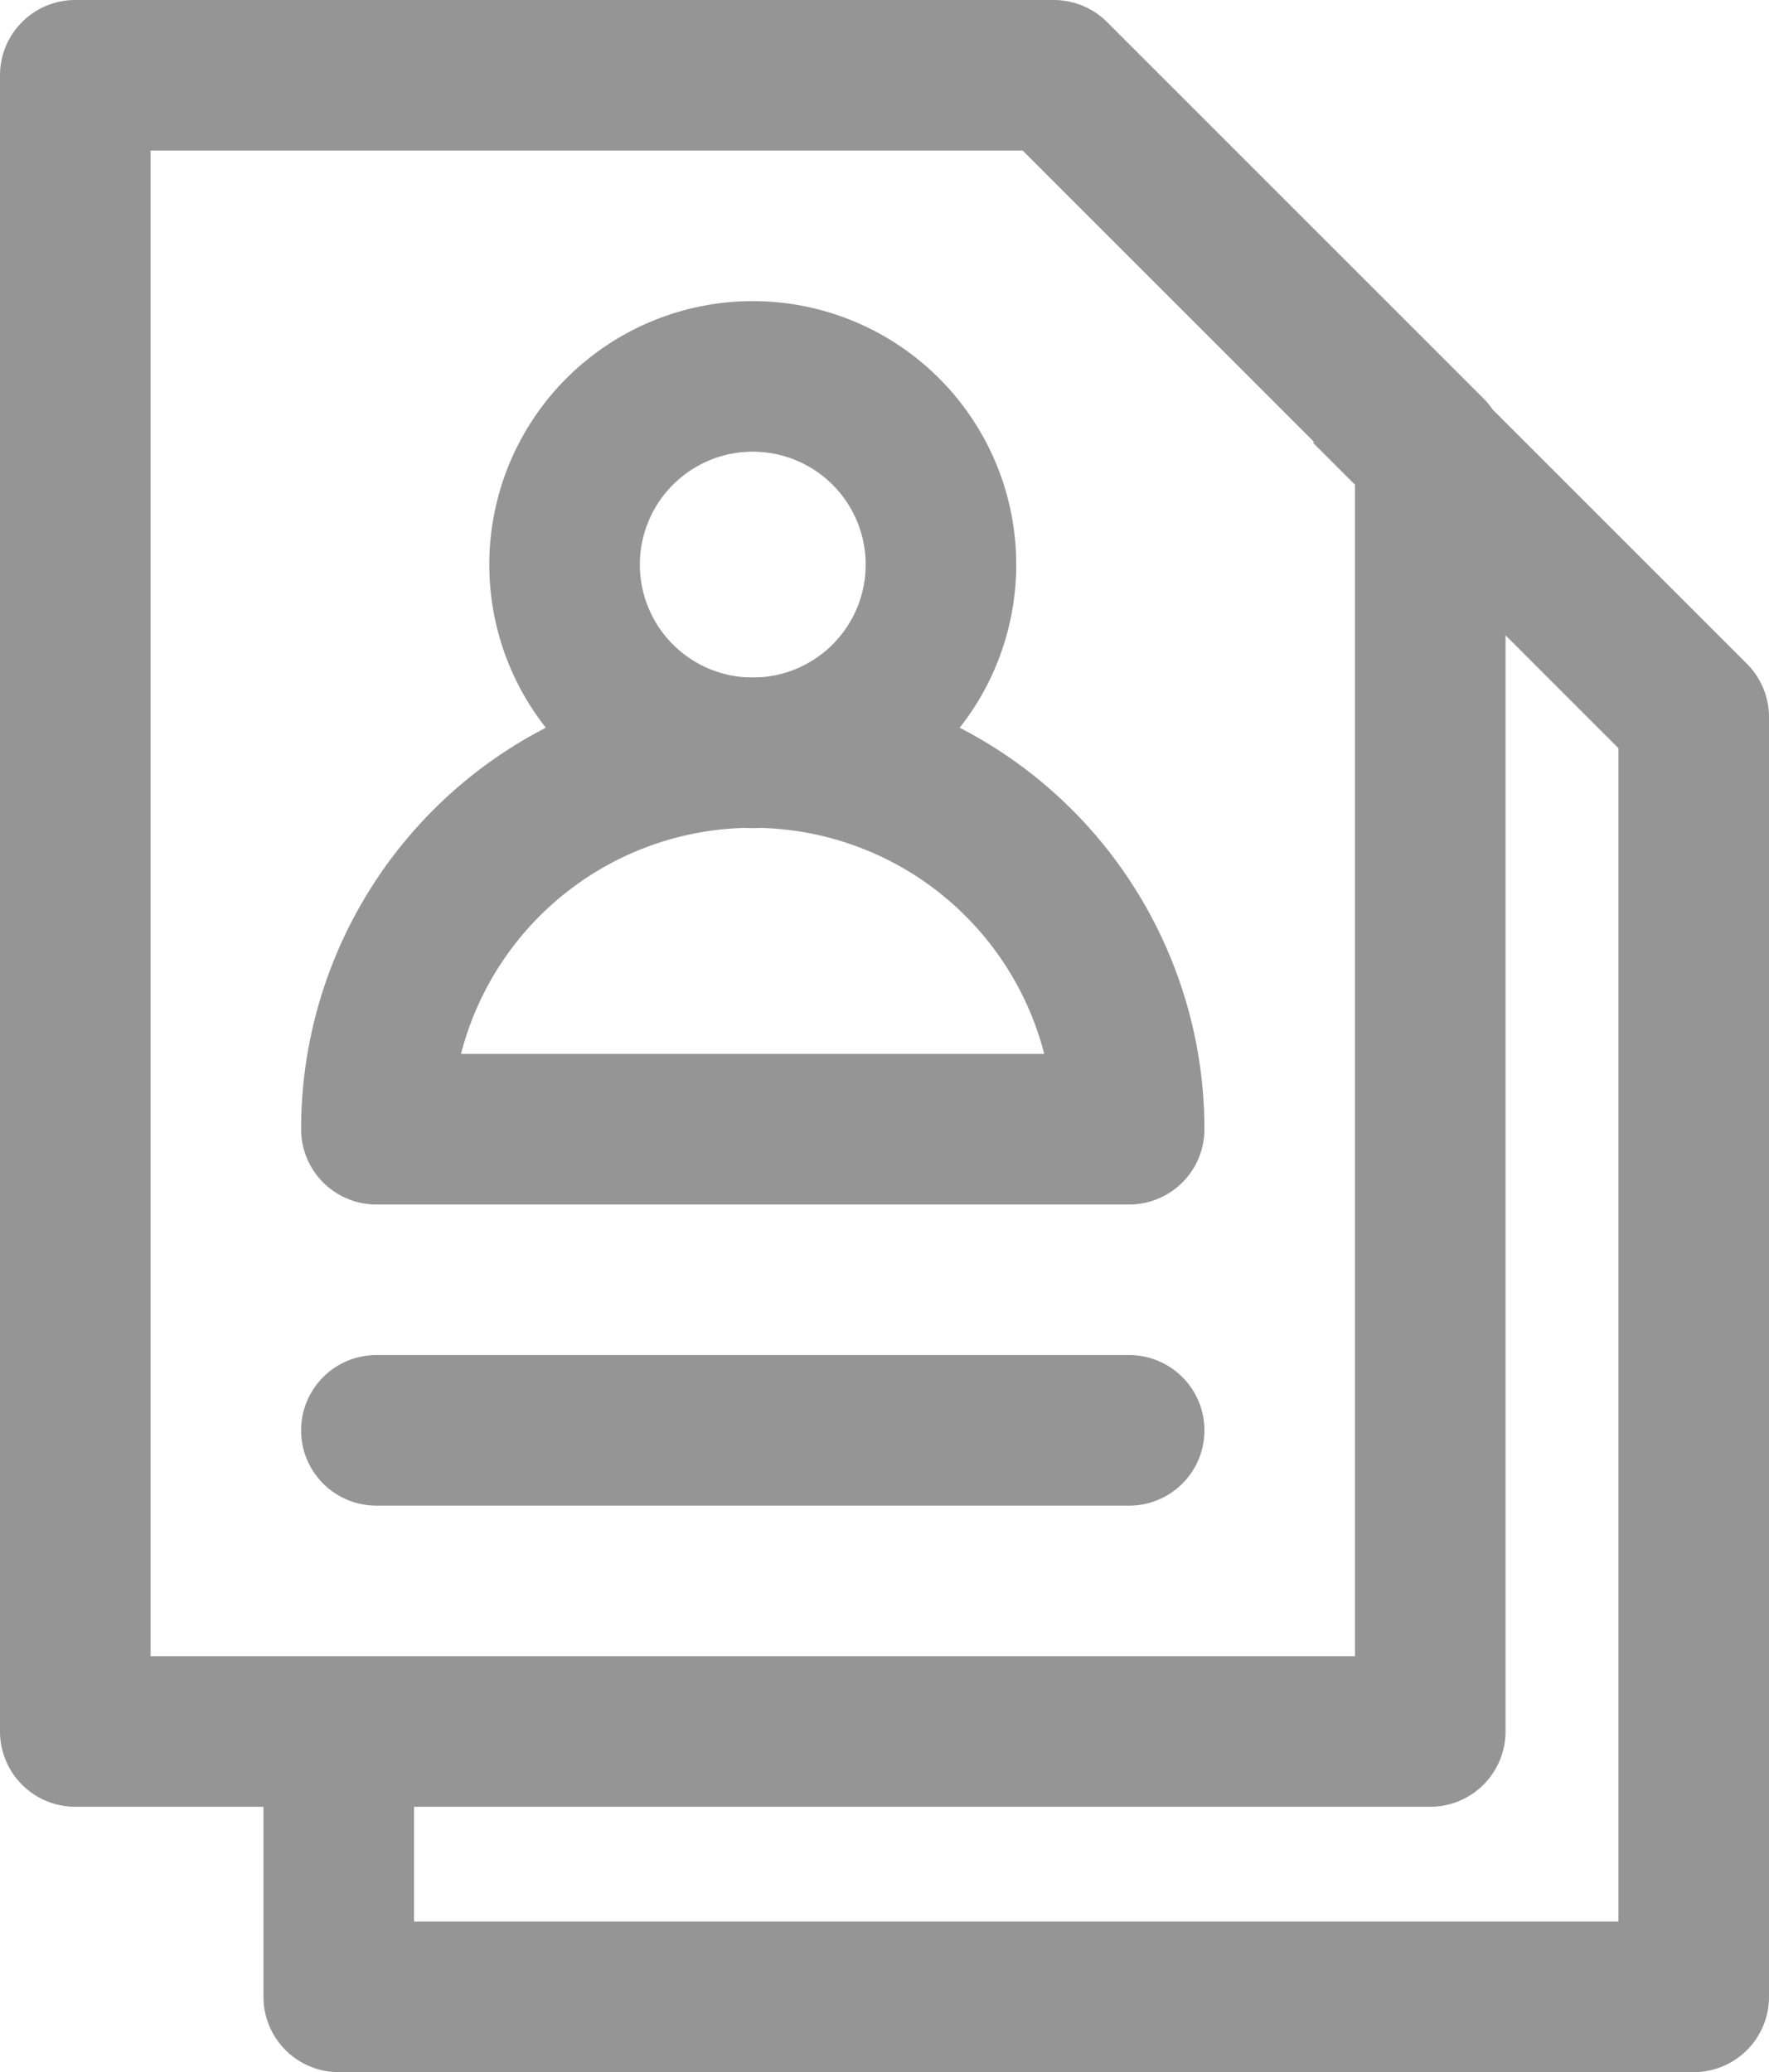 <svg xmlns="http://www.w3.org/2000/svg" width="23.5" height="27.525" viewBox="0 0 23.5 27.525">
  <g id="Group_4373" data-name="Group 4373" transform="translate(-286.628 -407.535)">
    <g id="Group_3486" data-name="Group 3486">
      <path id="Path_4702" data-name="Path 4702" d="M305.628,431.535h-18a1,1,0,0,1-1-1v-22a1,1,0,0,1,1-1h13a1.007,1.007,0,0,1,.707.293l5,5a1,1,0,0,1,.293.707v17A1,1,0,0,1,305.628,431.535Zm-17-2h16V413.949l-4.414-4.414H288.628Z" fill="#959595"/>
      <path id="Path_4703" data-name="Path 4703" d="M296.628,418.535a3.5,3.5,0,1,1,3.5-3.5A3.5,3.5,0,0,1,296.628,418.535Zm0-5a1.5,1.5,0,1,0,1.5,1.5A1.5,1.5,0,0,0,296.628,413.535Z" fill="#959595"/>
      <path id="Path_4704" data-name="Path 4704" d="M301.628,423.535h-10a1,1,0,0,1-1-1,6,6,0,0,1,12,0A1,1,0,0,1,301.628,423.535Zm-8.874-2H300.5a4,4,0,0,0-7.748,0Z" fill="#959595"/>
      <path id="Path_4705" data-name="Path 4705" d="M301.628,427.535h-10a1,1,0,1,1,0-2h10a1,1,0,0,1,0,2Z" fill="#959595"/>
    </g>
    <path id="Path_5108" data-name="Path 5108" d="M309.835,416.353l-4.818-4.818a5.537,5.537,0,0,1-.945,1.883l4.056,4.056V433.06h-16v-2.81a5.517,5.517,0,0,1-2,.041v3.769a1,1,0,0,0,1,1h18a1,1,0,0,0,1-1v-17A1,1,0,0,0,309.835,416.353Z" fill="#959595"/>
  </g>
</svg>
